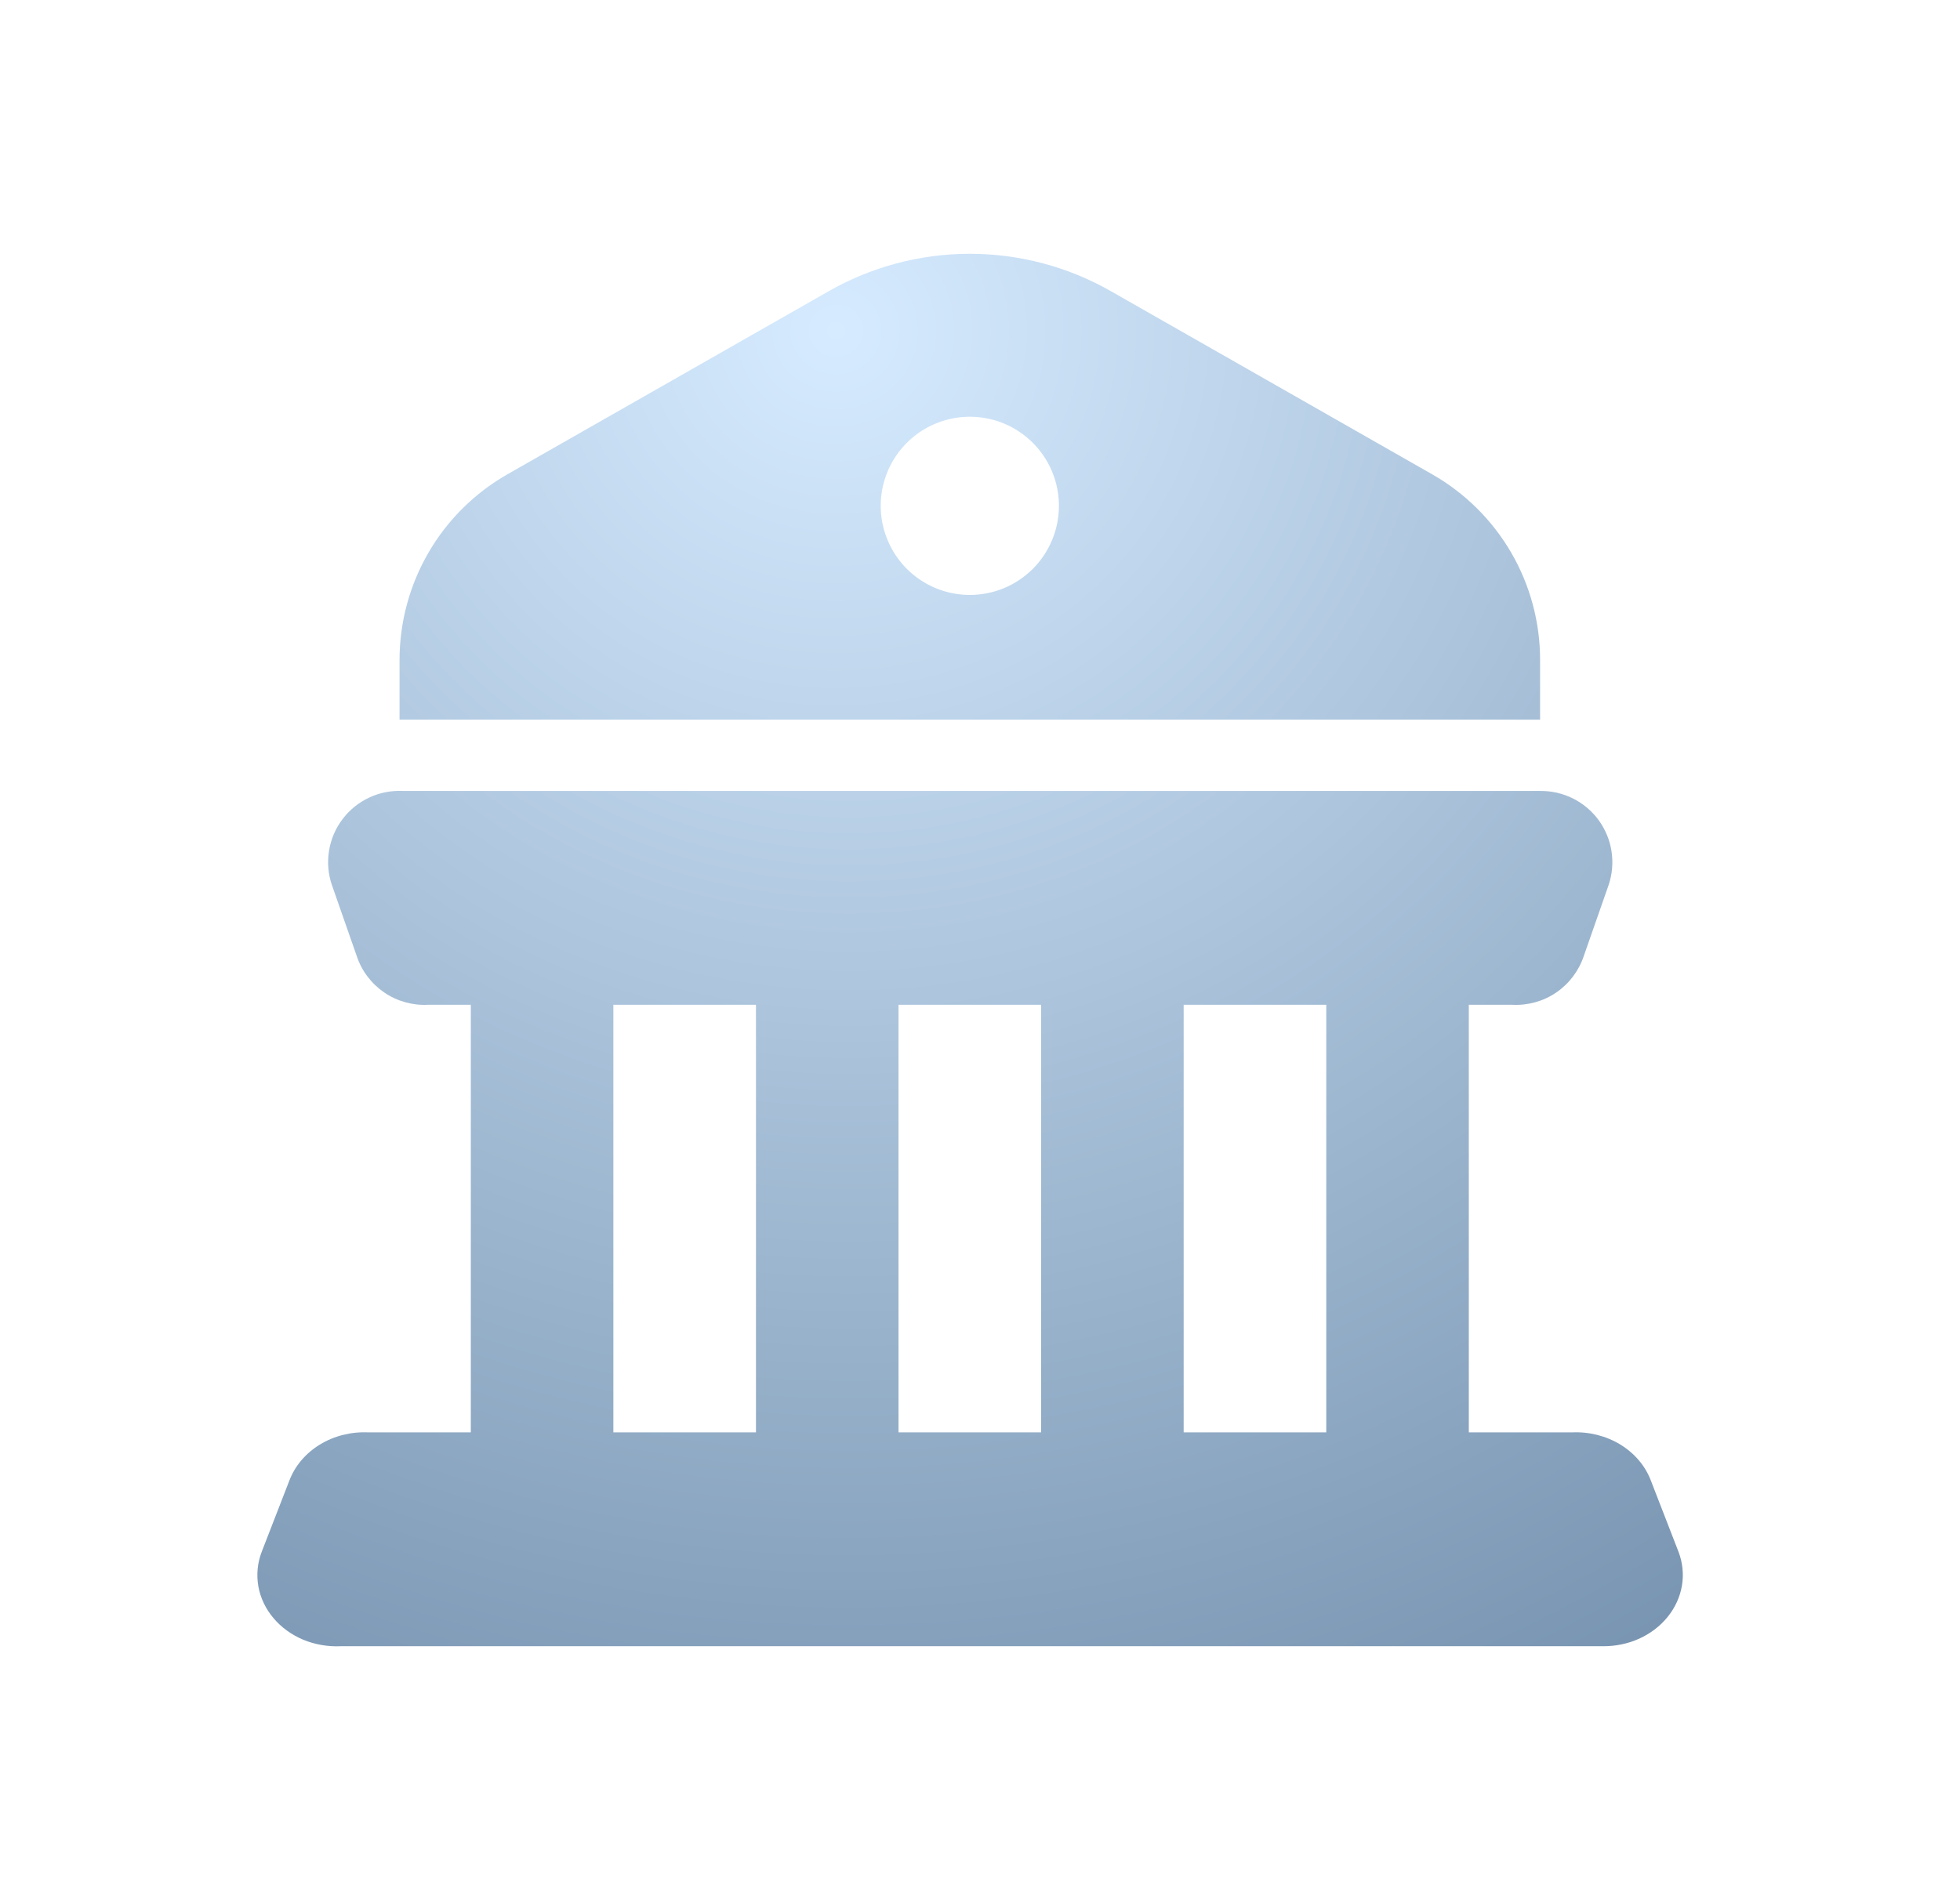 <svg xmlns="http://www.w3.org/2000/svg" width="33" height="32" viewBox="0 0 33 32" fill="none">
  <path fill-rule="evenodd" clip-rule="evenodd" d="M18.729 4.918L24.118 7.99C24.668 8.305 25.125 8.759 25.444 9.307C25.762 9.855 25.93 10.477 25.93 11.111V12.119H6.727V11.111C6.728 10.477 6.896 9.855 7.214 9.307C7.532 8.759 7.989 8.305 8.539 7.99L13.928 4.918C14.658 4.496 15.486 4.274 16.329 4.274C17.171 4.274 17.999 4.496 18.729 4.918ZM15.495 9.766C15.742 9.931 16.032 10.019 16.329 10.019C16.727 10.019 17.108 9.861 17.39 9.579C17.671 9.298 17.829 8.916 17.829 8.518C17.829 8.222 17.741 7.932 17.576 7.685C17.411 7.438 17.177 7.246 16.903 7.132C16.629 7.019 16.327 6.989 16.036 7.047C15.745 7.105 15.477 7.248 15.268 7.457C15.058 7.667 14.915 7.935 14.857 8.226C14.799 8.517 14.829 8.818 14.943 9.092C15.056 9.367 15.248 9.601 15.495 9.766Z" fill="url(#paint0_radial_22199_5382)"/>
  <path fill-rule="evenodd" clip-rule="evenodd" d="M25.932 13.32H6.788C6.592 13.31 6.397 13.347 6.219 13.43C6.041 13.513 5.886 13.637 5.768 13.794C5.649 13.95 5.571 14.133 5.54 14.327C5.508 14.52 5.525 14.719 5.588 14.904L6.008 16.105C6.091 16.353 6.254 16.567 6.471 16.715C6.687 16.862 6.946 16.934 7.208 16.921H7.927V24.122H6.202C5.912 24.108 5.624 24.181 5.384 24.328C5.143 24.476 4.963 24.69 4.87 24.938L4.404 26.139C4.334 26.324 4.316 26.523 4.35 26.716C4.385 26.91 4.472 27.093 4.604 27.249C4.735 27.405 4.907 27.53 5.104 27.613C5.302 27.695 5.519 27.733 5.736 27.723H26.984C27.197 27.725 27.408 27.682 27.598 27.596C27.788 27.51 27.953 27.384 28.078 27.229C28.204 27.073 28.286 26.893 28.318 26.704C28.35 26.514 28.331 26.32 28.263 26.139L27.797 24.938C27.704 24.69 27.524 24.476 27.283 24.328C27.043 24.181 26.755 24.108 26.465 24.122H24.73V16.921H25.464C25.726 16.934 25.985 16.862 26.201 16.715C26.418 16.567 26.58 16.353 26.664 16.105L27.084 14.904C27.145 14.723 27.162 14.529 27.133 14.339C27.105 14.149 27.03 13.969 26.918 13.814C26.805 13.659 26.656 13.533 26.485 13.447C26.313 13.361 26.124 13.318 25.932 13.32ZM10.327 24.122V16.921H12.728V24.122H10.327ZM15.128 24.122V16.921H17.529V24.122H15.128ZM19.929 24.122V16.921H22.33V24.122H19.929Z" fill="url(#paint1_radial_22199_5382)"/>
  <defs>
    <radialGradient id="paint0_radial_22199_5382" cx="0" cy="0" r="1" gradientUnits="userSpaceOnUse" gradientTransform="translate(14.026 5.57) rotate(86.391) scale(36.658 37.511)">
      <stop stop-color="#D6EBFF"/>
      <stop offset="0.758" stop-color="#718EAB"/>
    </radialGradient>
    <radialGradient id="paint1_radial_22199_5382" cx="0" cy="0" r="1" gradientUnits="userSpaceOnUse" gradientTransform="translate(14.026 5.57) rotate(86.391) scale(36.658 37.511)">
      <stop stop-color="#D6EBFF"/>
      <stop offset="0.758" stop-color="#718EAB"/>
    </radialGradient>
  </defs>
</svg>
